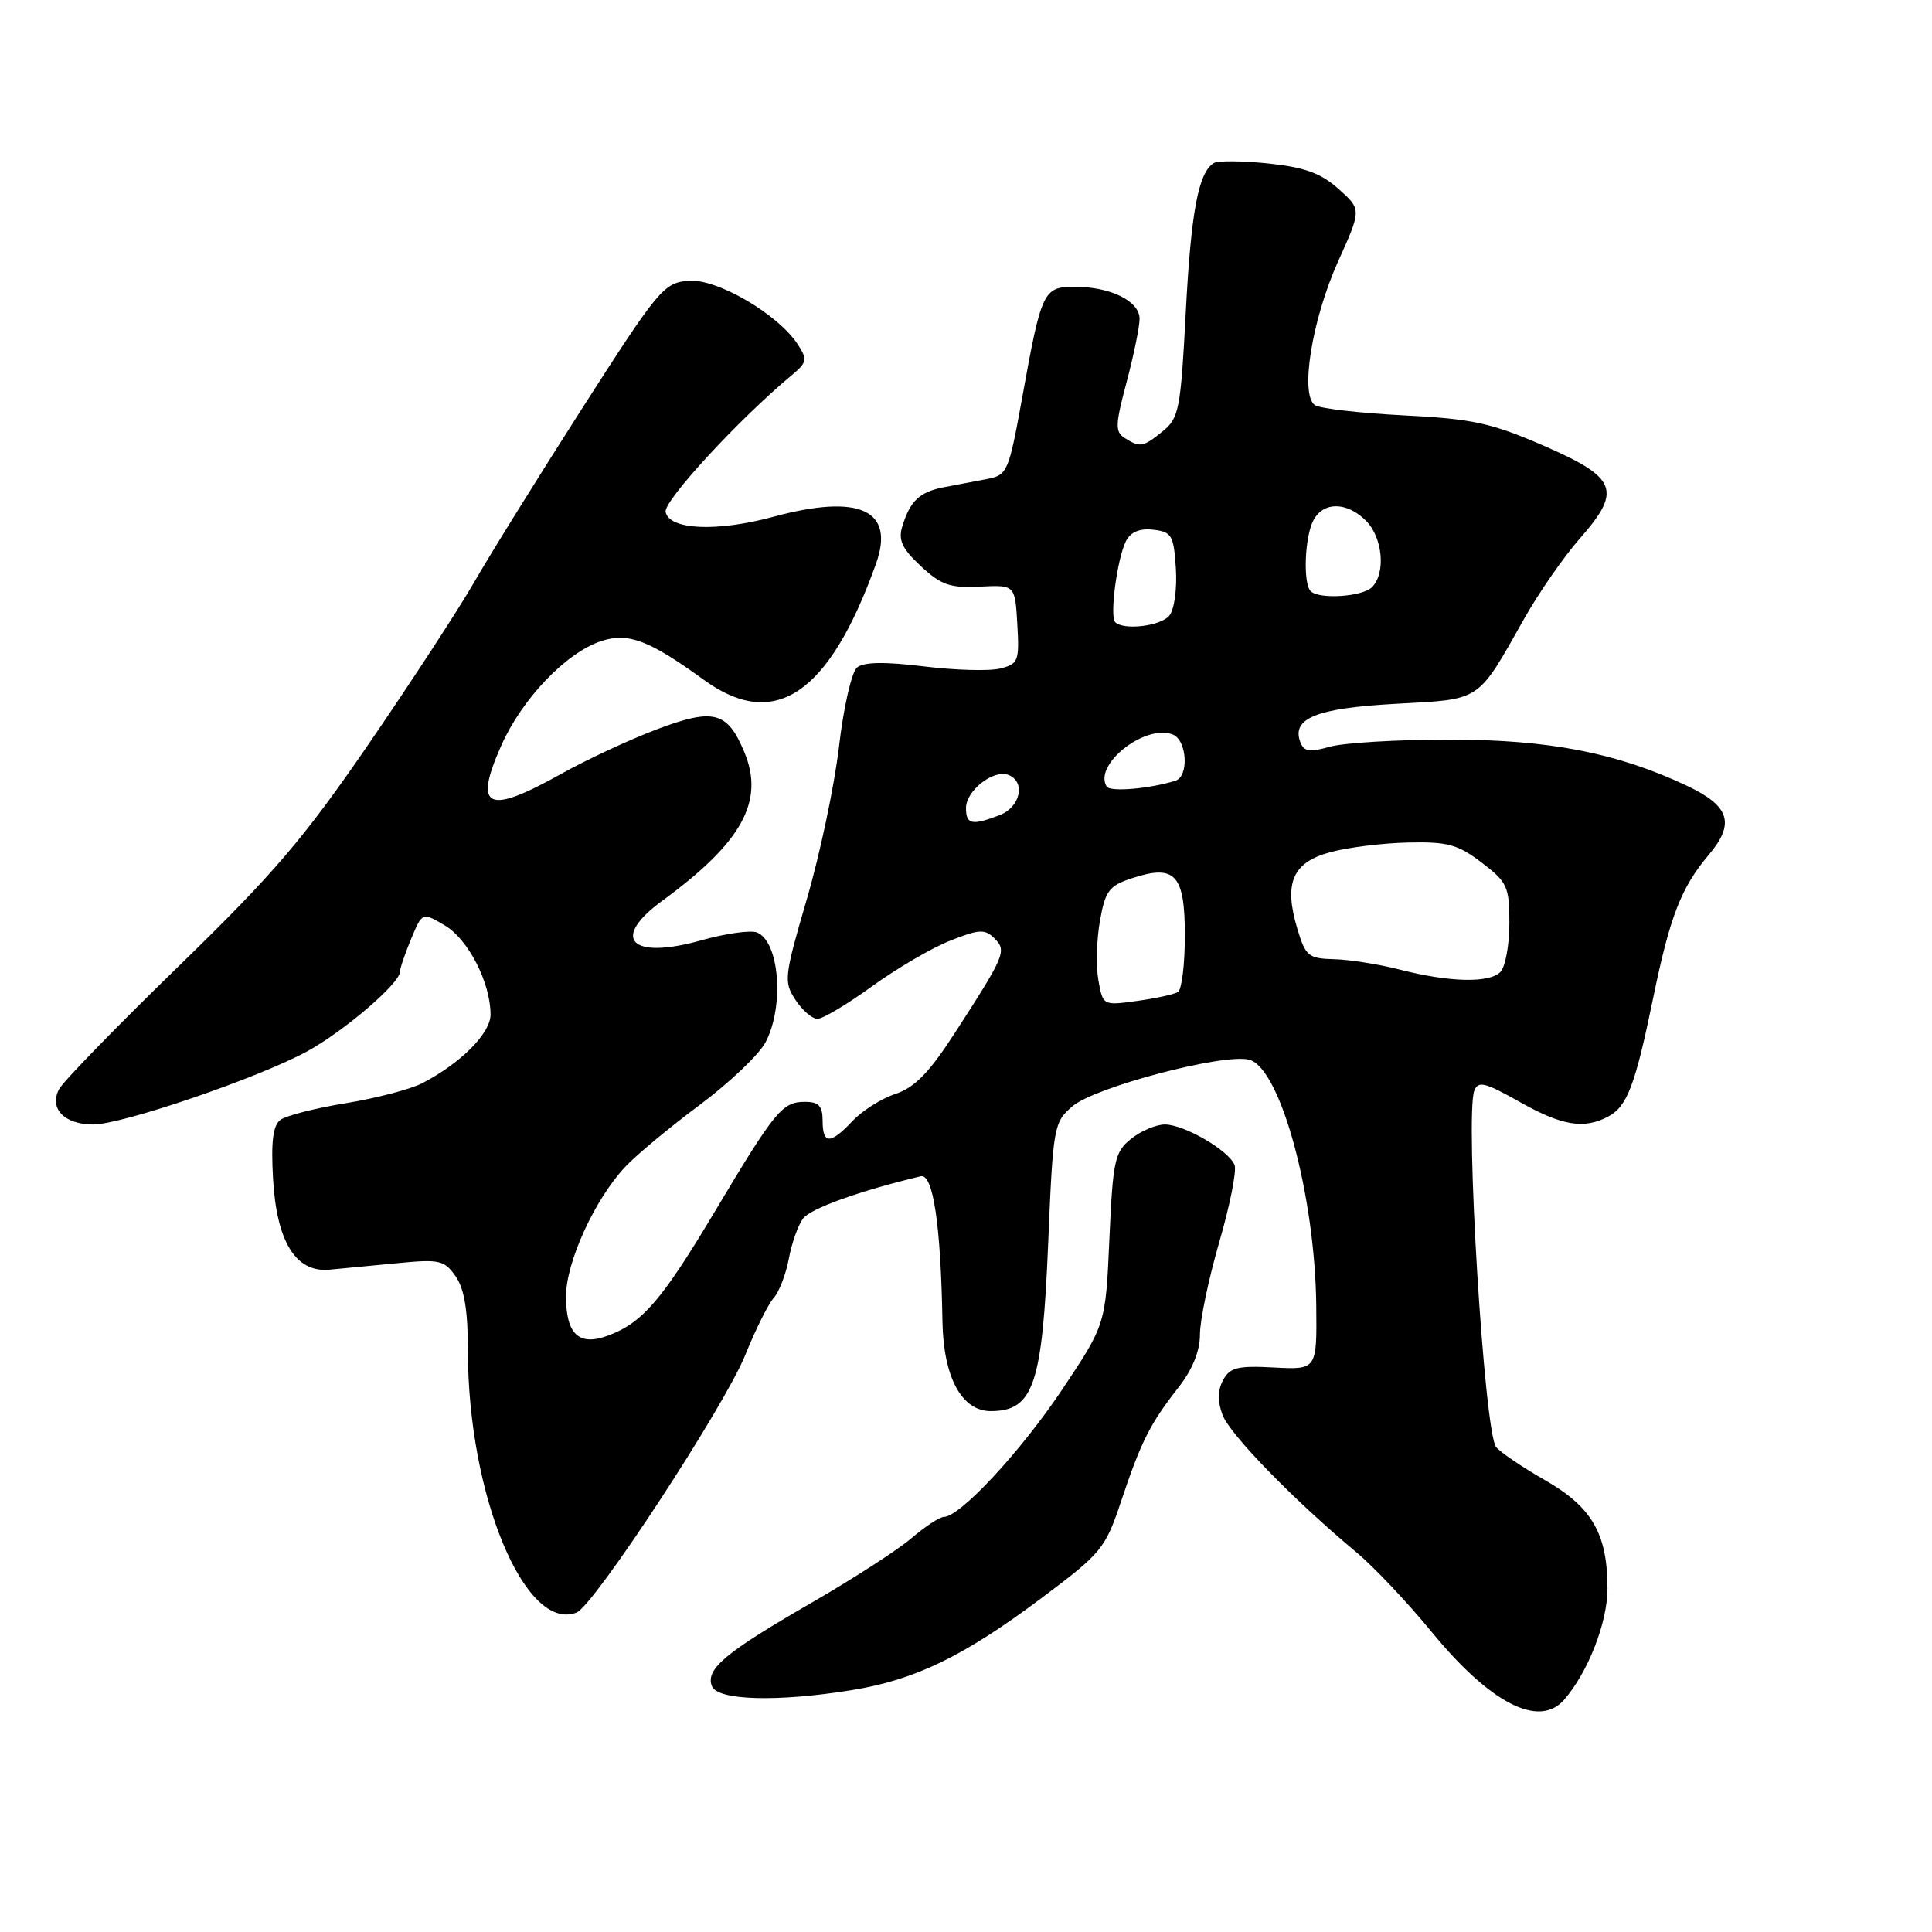<?xml version="1.0" encoding="UTF-8" standalone="no"?>
<!DOCTYPE svg PUBLIC "-//W3C//DTD SVG 1.1//EN" "http://www.w3.org/Graphics/SVG/1.1/DTD/svg11.dtd" >
<svg xmlns="http://www.w3.org/2000/svg" xmlns:xlink="http://www.w3.org/1999/xlink" version="1.1" viewBox="0 0 256 256">
 <g >
 <path fill="currentColor"
d=" M 207.23 225.25 C 210.40 221.64 213.00 215.00 213.00 210.51 C 213.00 203.24 210.96 199.70 204.72 196.13 C 201.70 194.40 198.79 192.43 198.24 191.74 C 196.67 189.79 194.10 147.78 195.35 144.53 C 195.86 143.19 196.75 143.41 201.31 145.98 C 206.98 149.18 209.89 149.66 213.11 147.94 C 215.61 146.60 216.67 143.81 219.04 132.29 C 221.28 121.41 222.75 117.62 226.42 113.27 C 229.94 109.10 229.20 106.79 223.51 104.11 C 214.22 99.74 205.24 98.00 192.01 98.00 C 185.12 98.00 178.00 98.43 176.19 98.95 C 173.55 99.70 172.78 99.59 172.31 98.37 C 171.09 95.18 174.40 93.84 184.92 93.26 C 196.41 92.63 195.66 93.13 202.00 81.91 C 203.93 78.50 207.22 73.76 209.32 71.37 C 214.96 64.97 214.30 63.30 204.50 59.04 C 197.56 56.03 195.10 55.50 186.00 55.04 C 180.22 54.74 174.94 54.14 174.25 53.69 C 172.22 52.38 173.83 42.35 177.31 34.63 C 180.41 27.75 180.41 27.75 177.37 25.04 C 175.02 22.94 172.89 22.17 168.06 21.66 C 164.61 21.30 161.36 21.28 160.84 21.60 C 158.79 22.87 157.82 28.02 157.12 41.38 C 156.45 54.22 156.22 55.40 154.09 57.13 C 151.46 59.26 151.07 59.33 149.03 58.04 C 147.74 57.22 147.77 56.30 149.28 50.64 C 150.22 47.08 151.00 43.31 151.00 42.25 C 151.00 39.90 147.16 38.00 142.43 38.00 C 138.24 38.00 138.00 38.51 135.44 52.72 C 133.66 62.54 133.49 62.95 130.80 63.47 C 129.26 63.76 126.68 64.25 125.07 64.56 C 121.84 65.19 120.59 66.36 119.55 69.78 C 119.00 71.55 119.54 72.71 122.01 75.01 C 124.70 77.52 125.88 77.93 129.84 77.73 C 134.50 77.50 134.50 77.50 134.80 82.72 C 135.08 87.60 134.94 87.98 132.53 88.58 C 131.11 88.94 126.56 88.81 122.41 88.30 C 117.25 87.67 114.46 87.71 113.57 88.44 C 112.85 89.03 111.78 93.68 111.17 98.94 C 110.56 104.13 108.64 113.24 106.90 119.17 C 103.91 129.42 103.83 130.10 105.40 132.48 C 106.30 133.87 107.62 135.00 108.32 135.00 C 109.03 135.00 112.28 133.06 115.55 130.69 C 118.82 128.32 123.48 125.60 125.91 124.64 C 129.74 123.12 130.50 123.08 131.76 124.33 C 133.43 126.00 133.20 126.54 126.40 137.06 C 123.10 142.15 121.17 144.12 118.65 144.95 C 116.80 145.56 114.25 147.17 112.97 148.53 C 110.03 151.66 109.00 151.65 109.00 148.50 C 109.00 146.54 108.49 146.00 106.65 146.00 C 103.66 146.00 102.69 147.18 94.74 160.50 C 87.71 172.27 85.16 175.24 80.63 176.95 C 76.73 178.43 75.00 176.83 75.00 171.77 C 75.00 167.25 78.79 158.95 82.82 154.64 C 84.29 153.06 88.75 149.36 92.71 146.41 C 96.68 143.45 100.62 139.70 101.46 138.07 C 103.96 133.25 103.26 124.70 100.28 123.55 C 99.44 123.23 96.12 123.70 92.91 124.60 C 83.58 127.22 80.83 124.42 87.75 119.36 C 98.33 111.62 101.35 106.16 98.62 99.64 C 96.38 94.27 94.57 93.80 87.06 96.63 C 83.48 97.98 77.76 100.64 74.36 102.54 C 64.57 108.02 62.71 107.16 66.40 98.83 C 69.15 92.61 75.00 86.49 79.65 84.95 C 83.24 83.77 85.98 84.80 93.30 90.11 C 102.66 96.89 109.87 92.01 116.07 74.71 C 118.64 67.55 113.87 65.38 102.41 68.49 C 94.96 70.50 88.65 70.21 88.20 67.83 C 87.92 66.36 97.98 55.47 104.95 49.68 C 106.92 48.04 107.00 47.63 105.74 45.68 C 103.12 41.63 94.97 36.87 91.20 37.20 C 87.95 37.48 87.23 38.35 77.14 54.11 C 71.29 63.25 64.86 73.60 62.85 77.11 C 60.84 80.62 54.56 90.25 48.91 98.50 C 40.22 111.16 36.29 115.76 23.72 127.98 C 15.52 135.95 8.38 143.29 7.84 144.30 C 6.47 146.87 8.51 149.00 12.34 149.00 C 16.19 149.00 34.16 142.86 40.66 139.33 C 45.55 136.67 53.00 130.29 53.00 128.76 C 53.00 128.31 53.67 126.34 54.48 124.40 C 55.96 120.86 55.96 120.86 58.95 122.63 C 62.05 124.46 65.00 130.22 65.00 134.43 C 65.00 136.92 61.06 140.88 55.95 143.53 C 54.40 144.33 49.84 145.52 45.82 146.18 C 41.79 146.83 37.89 147.83 37.15 148.39 C 36.17 149.13 35.90 151.30 36.18 156.17 C 36.65 164.54 39.19 168.64 43.63 168.24 C 45.21 168.09 49.25 167.70 52.62 167.38 C 58.23 166.83 58.87 166.97 60.37 169.11 C 61.53 170.77 62.00 173.63 62.00 178.97 C 62.00 198.08 69.56 216.30 76.38 213.68 C 78.69 212.80 95.97 186.41 98.75 179.55 C 100.09 176.22 101.78 172.82 102.51 172.00 C 103.24 171.18 104.14 168.84 104.52 166.80 C 104.89 164.77 105.74 162.37 106.39 161.48 C 107.37 160.14 113.85 157.81 122.00 155.86 C 123.64 155.47 124.66 162.28 124.88 175.12 C 125.01 182.53 127.45 187.01 131.32 186.98 C 136.94 186.95 138.11 183.49 138.89 164.74 C 139.53 149.26 139.63 148.71 142.10 146.59 C 145.05 144.05 162.09 139.55 165.51 140.41 C 169.64 141.45 174.26 158.38 174.41 173.00 C 174.50 181.50 174.50 181.50 168.81 181.20 C 163.98 180.94 162.96 181.20 162.06 182.88 C 161.34 184.24 161.32 185.71 162.00 187.50 C 162.99 190.10 171.49 198.82 179.70 205.66 C 182.02 207.59 186.48 212.31 189.62 216.14 C 197.41 225.67 203.90 229.03 207.23 225.25 Z  M 112.91 223.94 C 121.27 222.59 127.71 219.46 137.98 211.77 C 145.98 205.78 146.45 205.21 148.56 198.90 C 151.20 191.01 152.39 188.65 156.14 183.86 C 158.01 181.47 159.00 179.03 159.00 176.81 C 159.00 174.94 160.15 169.44 161.56 164.58 C 162.97 159.73 163.88 155.14 163.59 154.38 C 162.86 152.46 156.93 149.01 154.36 149.00 C 153.18 149.00 151.16 149.86 149.86 150.91 C 147.70 152.66 147.46 153.76 147.00 164.16 C 146.50 175.50 146.50 175.50 140.73 184.14 C 135.26 192.33 127.20 201.00 125.06 201.00 C 124.51 201.00 122.59 202.27 120.78 203.81 C 118.98 205.36 113.00 209.22 107.50 212.39 C 96.08 218.98 93.47 221.16 94.33 223.42 C 95.06 225.32 103.03 225.55 112.91 223.94 Z  M 145.54 129.88 C 145.21 128.02 145.31 124.47 145.75 122.00 C 146.46 118.02 146.95 117.37 150.02 116.36 C 155.73 114.49 157.00 115.87 157.00 123.98 C 157.00 127.77 156.59 131.14 156.08 131.45 C 155.58 131.76 153.13 132.29 150.65 132.63 C 146.15 133.25 146.14 133.24 145.54 129.88 Z  M 185.50 128.48 C 182.75 127.77 178.83 127.15 176.79 127.10 C 173.37 127.01 172.99 126.69 171.91 123.09 C 170.08 117.00 171.25 114.28 176.26 112.92 C 178.59 112.29 183.23 111.71 186.58 111.64 C 191.81 111.52 193.17 111.89 196.33 114.30 C 199.74 116.90 200.00 117.48 200.00 122.35 C 200.00 125.24 199.46 128.14 198.80 128.80 C 197.31 130.29 192.06 130.16 185.50 128.48 Z  M 128.00 107.06 C 128.00 104.76 131.64 101.92 133.61 102.68 C 135.95 103.58 135.21 106.97 132.43 108.02 C 128.77 109.42 128.00 109.25 128.00 107.06 Z  M 146.64 104.22 C 144.85 101.33 151.71 95.91 155.38 97.32 C 157.29 98.05 157.58 102.88 155.75 103.45 C 152.33 104.52 147.10 104.97 146.64 104.22 Z  M 147.77 82.44 C 147.01 81.68 148.04 73.95 149.20 71.69 C 149.83 70.48 151.02 69.98 152.82 70.19 C 155.26 70.47 155.53 70.93 155.81 75.33 C 155.98 78.03 155.60 80.78 154.94 81.58 C 153.78 82.97 148.89 83.55 147.77 82.44 Z  M 173.67 78.33 C 172.64 77.30 172.88 71.09 174.04 68.93 C 175.37 66.44 178.47 66.47 181.00 69.00 C 183.22 71.22 183.65 75.95 181.80 77.80 C 180.52 79.08 174.79 79.45 173.67 78.33 Z "/>
</g>
</svg>